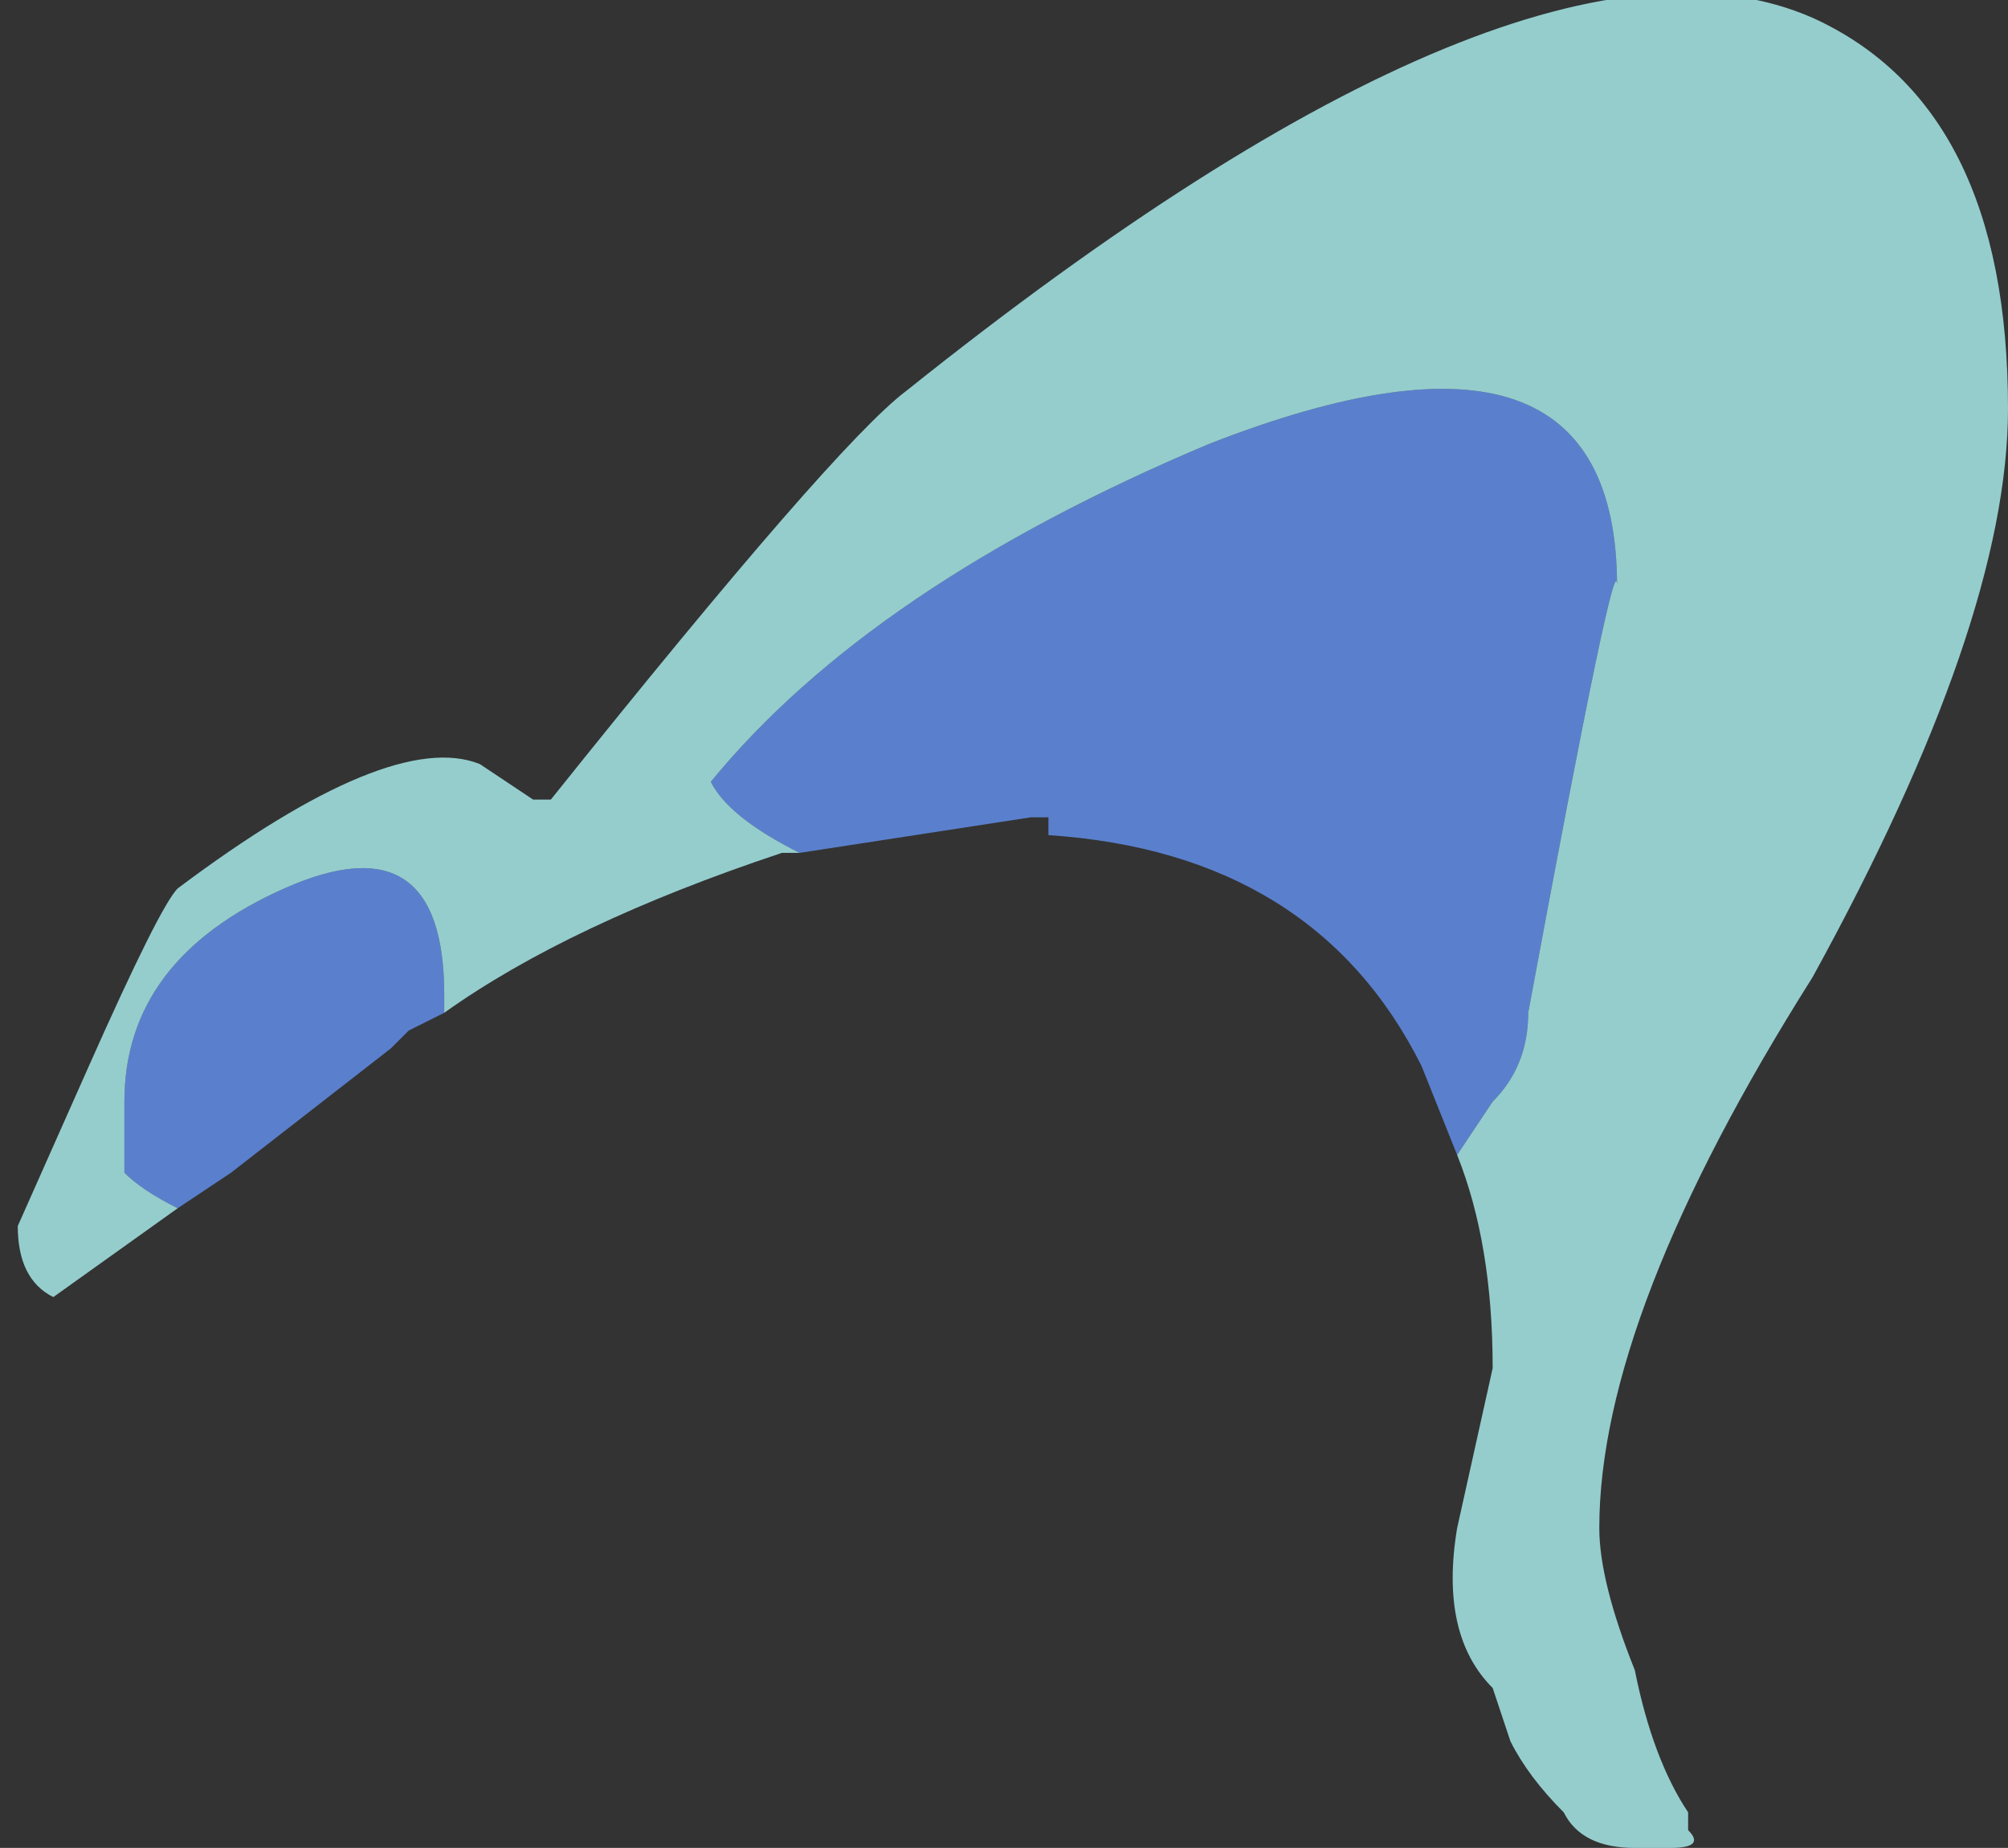 <?xml version="1.0" encoding="UTF-8" standalone="no"?>
<svg xmlns:ffdec="https://www.free-decompiler.com/flash" xmlns:xlink="http://www.w3.org/1999/xlink" ffdec:objectType="shape" height="5.2px" width="5.65px" xmlns="http://www.w3.org/2000/svg">
  <rect width="100%" height="100%" fill="#333333" stroke="none"/>
  <g transform="matrix(1.0, 0.0, 0.0, 1.0, -2.1, 10.2)">
    <path d="M6.2 -6.95 L6.1 -7.2 Q5.8 -7.8 5.05 -7.85 L5.05 -7.9 5.0 -7.9 4.35 -7.8 Q4.15 -7.9 4.1 -8.0 4.55 -8.55 5.5 -8.95 6.65 -9.4 6.65 -8.55 6.65 -8.7 6.4 -7.35 6.4 -7.2 6.3 -7.1 L6.2 -6.95 M3.35 -7.35 L3.25 -7.3 3.2 -7.25 2.75 -6.9 2.6 -6.8 Q2.5 -6.85 2.45 -6.9 2.45 -7.0 2.45 -7.1 2.45 -7.5 2.9 -7.7 3.35 -7.9 3.35 -7.4 L3.35 -7.35" fill="#6699ff" fill-opacity="0.753" fill-rule="evenodd" stroke="none"/>
    <path d="M6.2 -6.95 L6.3 -7.1 Q6.4 -7.2 6.4 -7.35 6.65 -8.7 6.65 -8.55 6.65 -9.4 5.5 -8.95 4.55 -8.55 4.1 -8.0 4.15 -7.9 4.35 -7.8 L4.3 -7.8 Q3.7 -7.6 3.35 -7.35 L3.35 -7.4 Q3.35 -7.9 2.9 -7.7 2.45 -7.5 2.45 -7.1 2.45 -7.0 2.45 -6.9 2.5 -6.85 2.6 -6.8 L2.25 -6.55 Q2.15 -6.6 2.15 -6.75 L2.15 -6.75 2.35 -7.2 Q2.55 -7.65 2.6 -7.7 3.2 -8.15 3.45 -8.05 L3.6 -7.95 3.65 -7.95 Q4.45 -8.95 4.65 -9.1 6.4 -10.5 7.2 -10.15 7.75 -9.9 7.75 -9.05 7.75 -8.45 7.2 -7.45 6.6 -6.5 6.6 -5.9 6.6 -5.75 6.7 -5.5 6.75 -5.25 6.85 -5.1 L6.85 -5.05 Q6.9 -5.0 6.8 -5.0 L6.7 -5.0 Q6.55 -5.0 6.5 -5.1 6.4 -5.2 6.35 -5.3 L6.3 -5.45 Q6.15 -5.6 6.2 -5.9 L6.3 -6.35 Q6.3 -6.7 6.2 -6.95" fill="#b5fffe" fill-opacity="0.753" fill-rule="evenodd" stroke="none"/>
  </g>
</svg>
